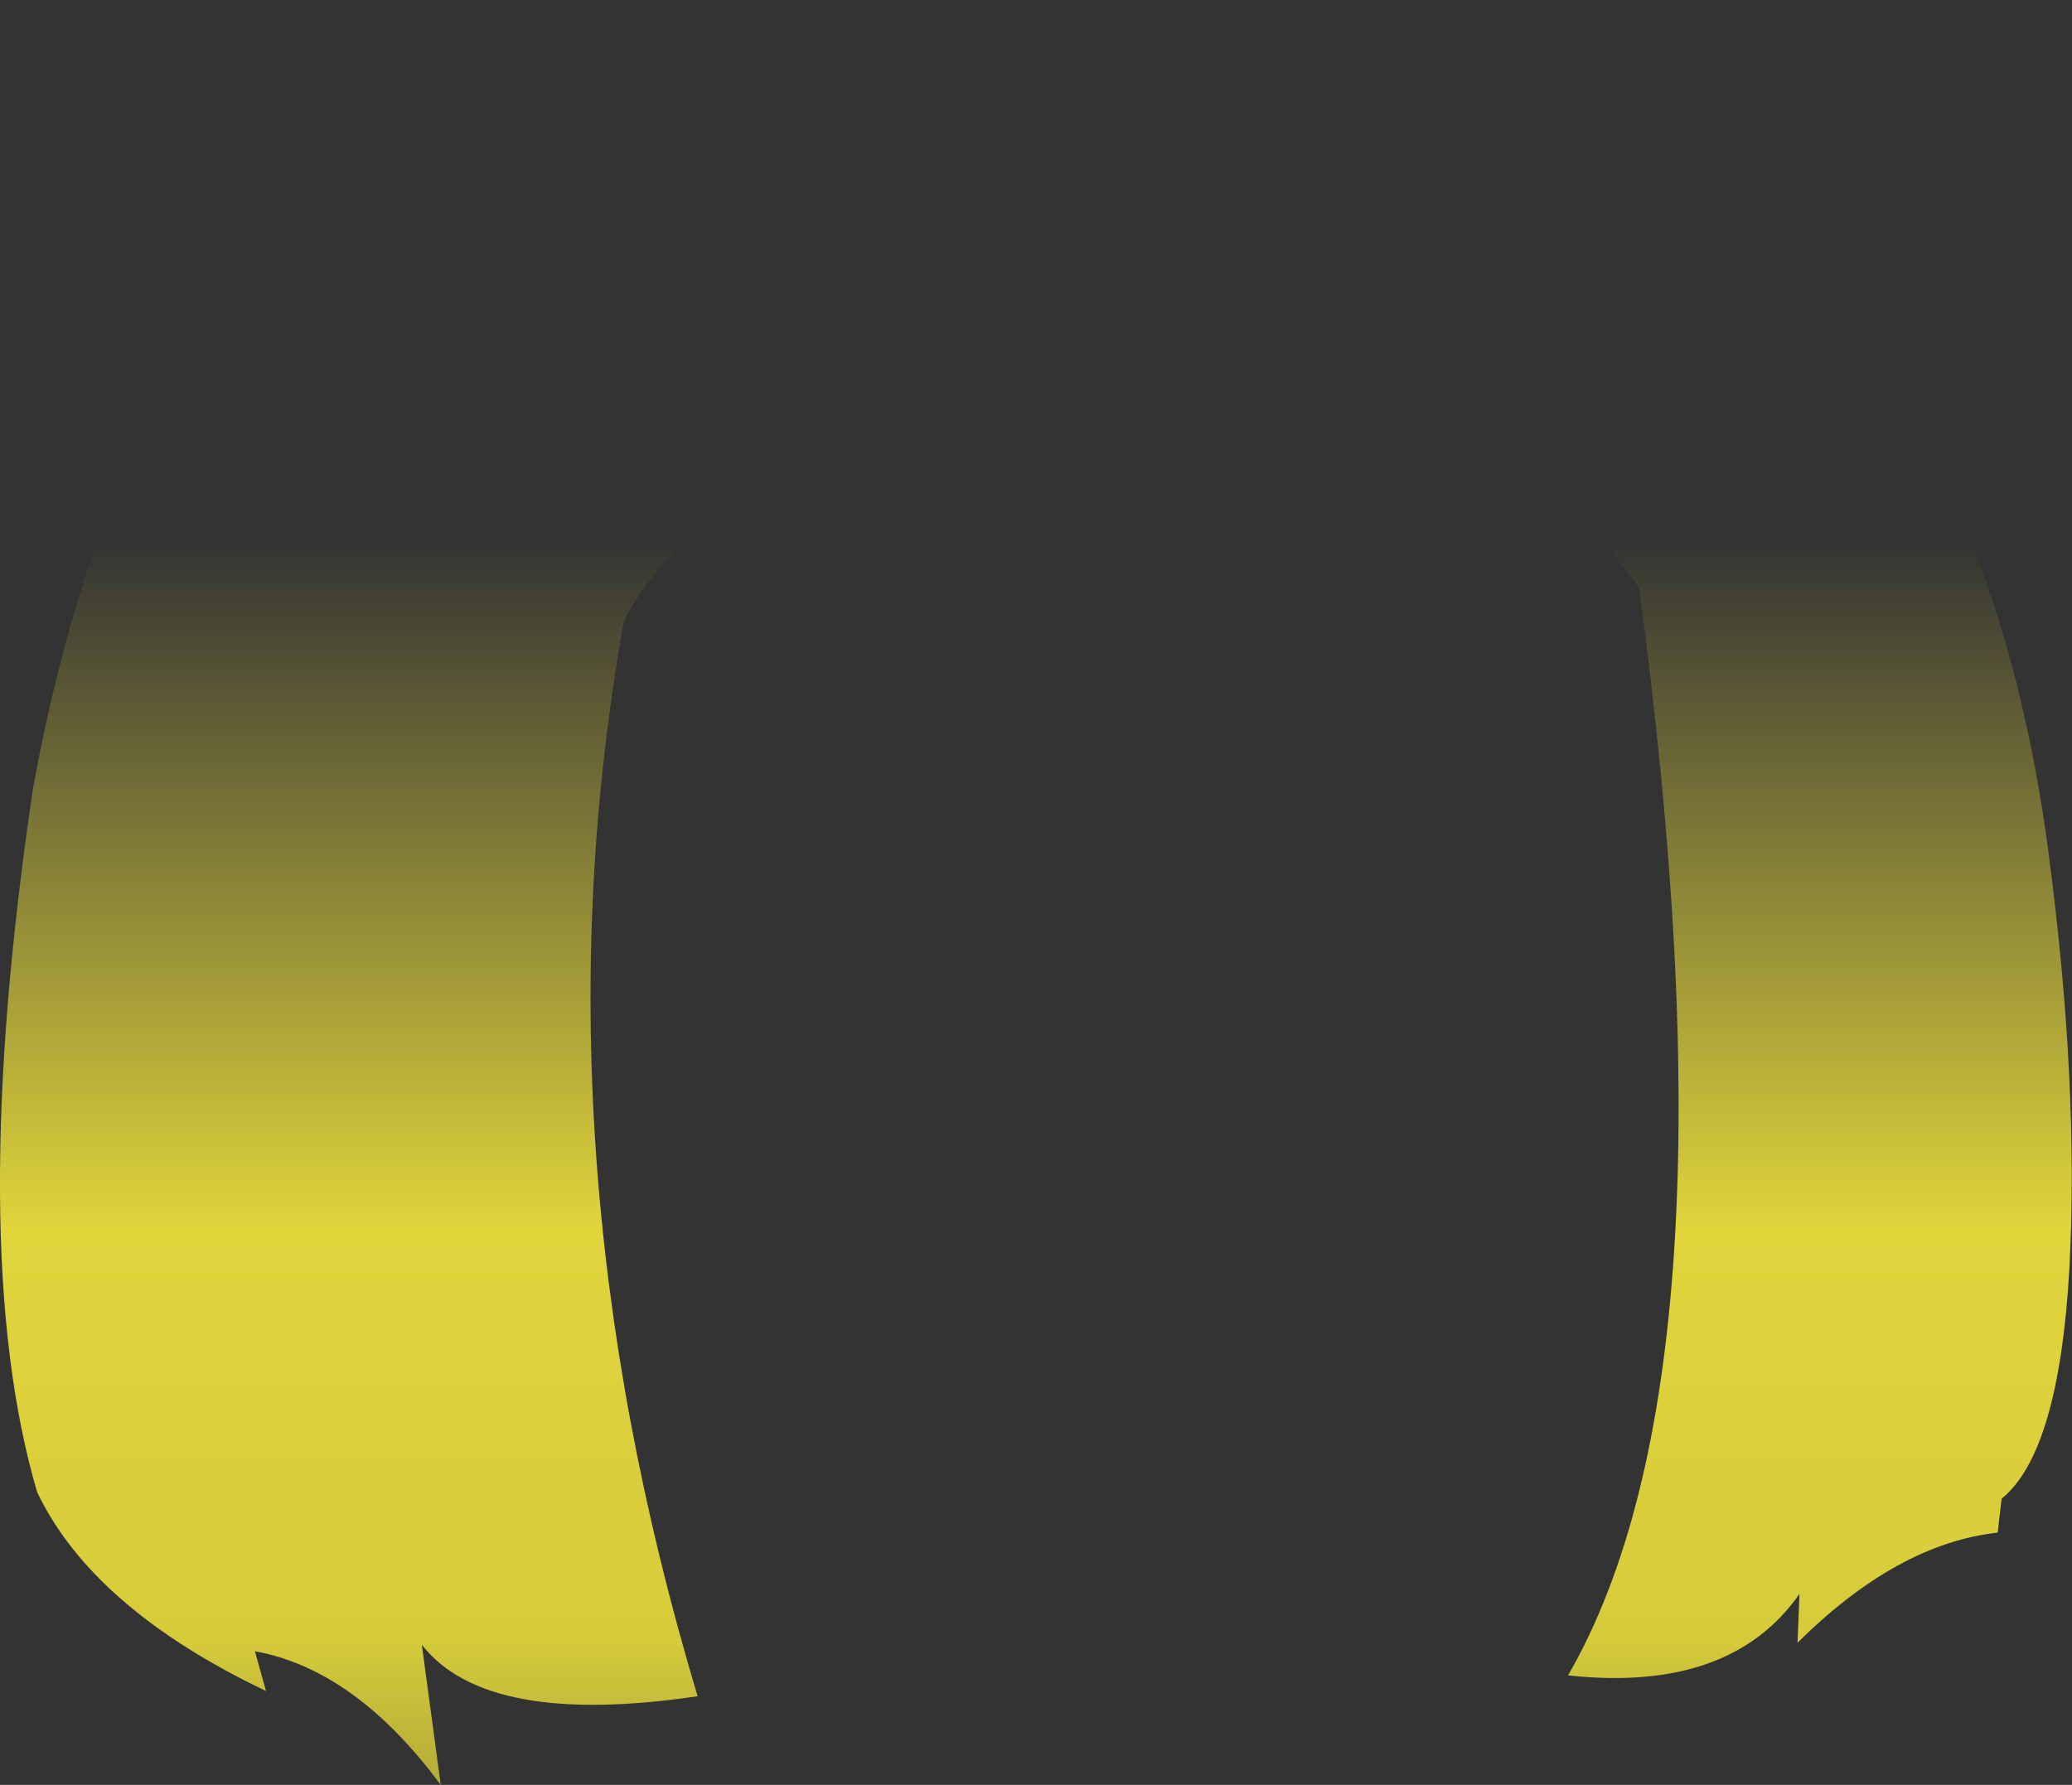 <?xml version="1.0" encoding="UTF-8" standalone="no"?>
<svg xmlns:xlink="http://www.w3.org/1999/xlink" height="136.9px" width="158.9px" xmlns="http://www.w3.org/2000/svg">
  <rect width="100%" height="100%" fill="#333333" stroke="none"/>
  <g transform="matrix(1.0, 0.0, 0.0, 1.0, 79.45, 68.45)">
    <path d="M-59.9 58.2 L-59.05 61.25 Q-72.35 54.9 -76.6 46.0 -82.15 27.15 -76.9 -8.1 -73.7 -25.55 -67.25 -37.85 -58.7 -54.4 -40.3 -62.6 -25.1 -68.55 -8.15 -66.9 L-6.85 -67.1 Q5.45 -69.35 18.7 -67.85 L21.15 -67.55 21.5 -67.5 27.6 -66.35 27.95 -66.3 28.55 -66.15 Q34.4 -64.8 39.4 -62.6 51.55 -56.45 59.95 -47.0 74.1 -30.15 77.65 -3.05 80.0 14.75 79.25 28.85 78.45 42.95 74.05 46.5 L73.75 49.1 Q66.05 49.95 58.4 57.55 L58.55 53.8 Q53.25 61.4 40.8 60.05 54.35 36.65 46.25 -23.35 35.8 -38.85 12.5 -30.3 -21.7 -39.35 -31.6 -20.85 -38.75 19.05 -25.95 61.65 -42.15 64.05 -47.1 57.7 L-45.65 68.45 Q-52.2 59.6 -59.9 58.2" fill="url(#gradient0)" fill-rule="evenodd" stroke="none"/>
  </g>
  <defs>
    <linearGradient gradientTransform="matrix(0.0, 0.085, -0.097, 0.0, 0.0, 42.4)" gradientUnits="userSpaceOnUse" id="gradient0" spreadMethod="pad" x1="-819.2" x2="819.2">
      <stop offset="0.0" stop-color="#fff23c" stop-opacity="0.0"/>
      <stop offset="0.38" stop-color="#fff23c" stop-opacity="0.847"/>
      <stop offset="0.604" stop-color="#fff23c" stop-opacity="0.8"/>
      <stop offset="1.0" stop-color="#fff23c" stop-opacity="0.0"/>
    </linearGradient>
  </defs>
</svg>

